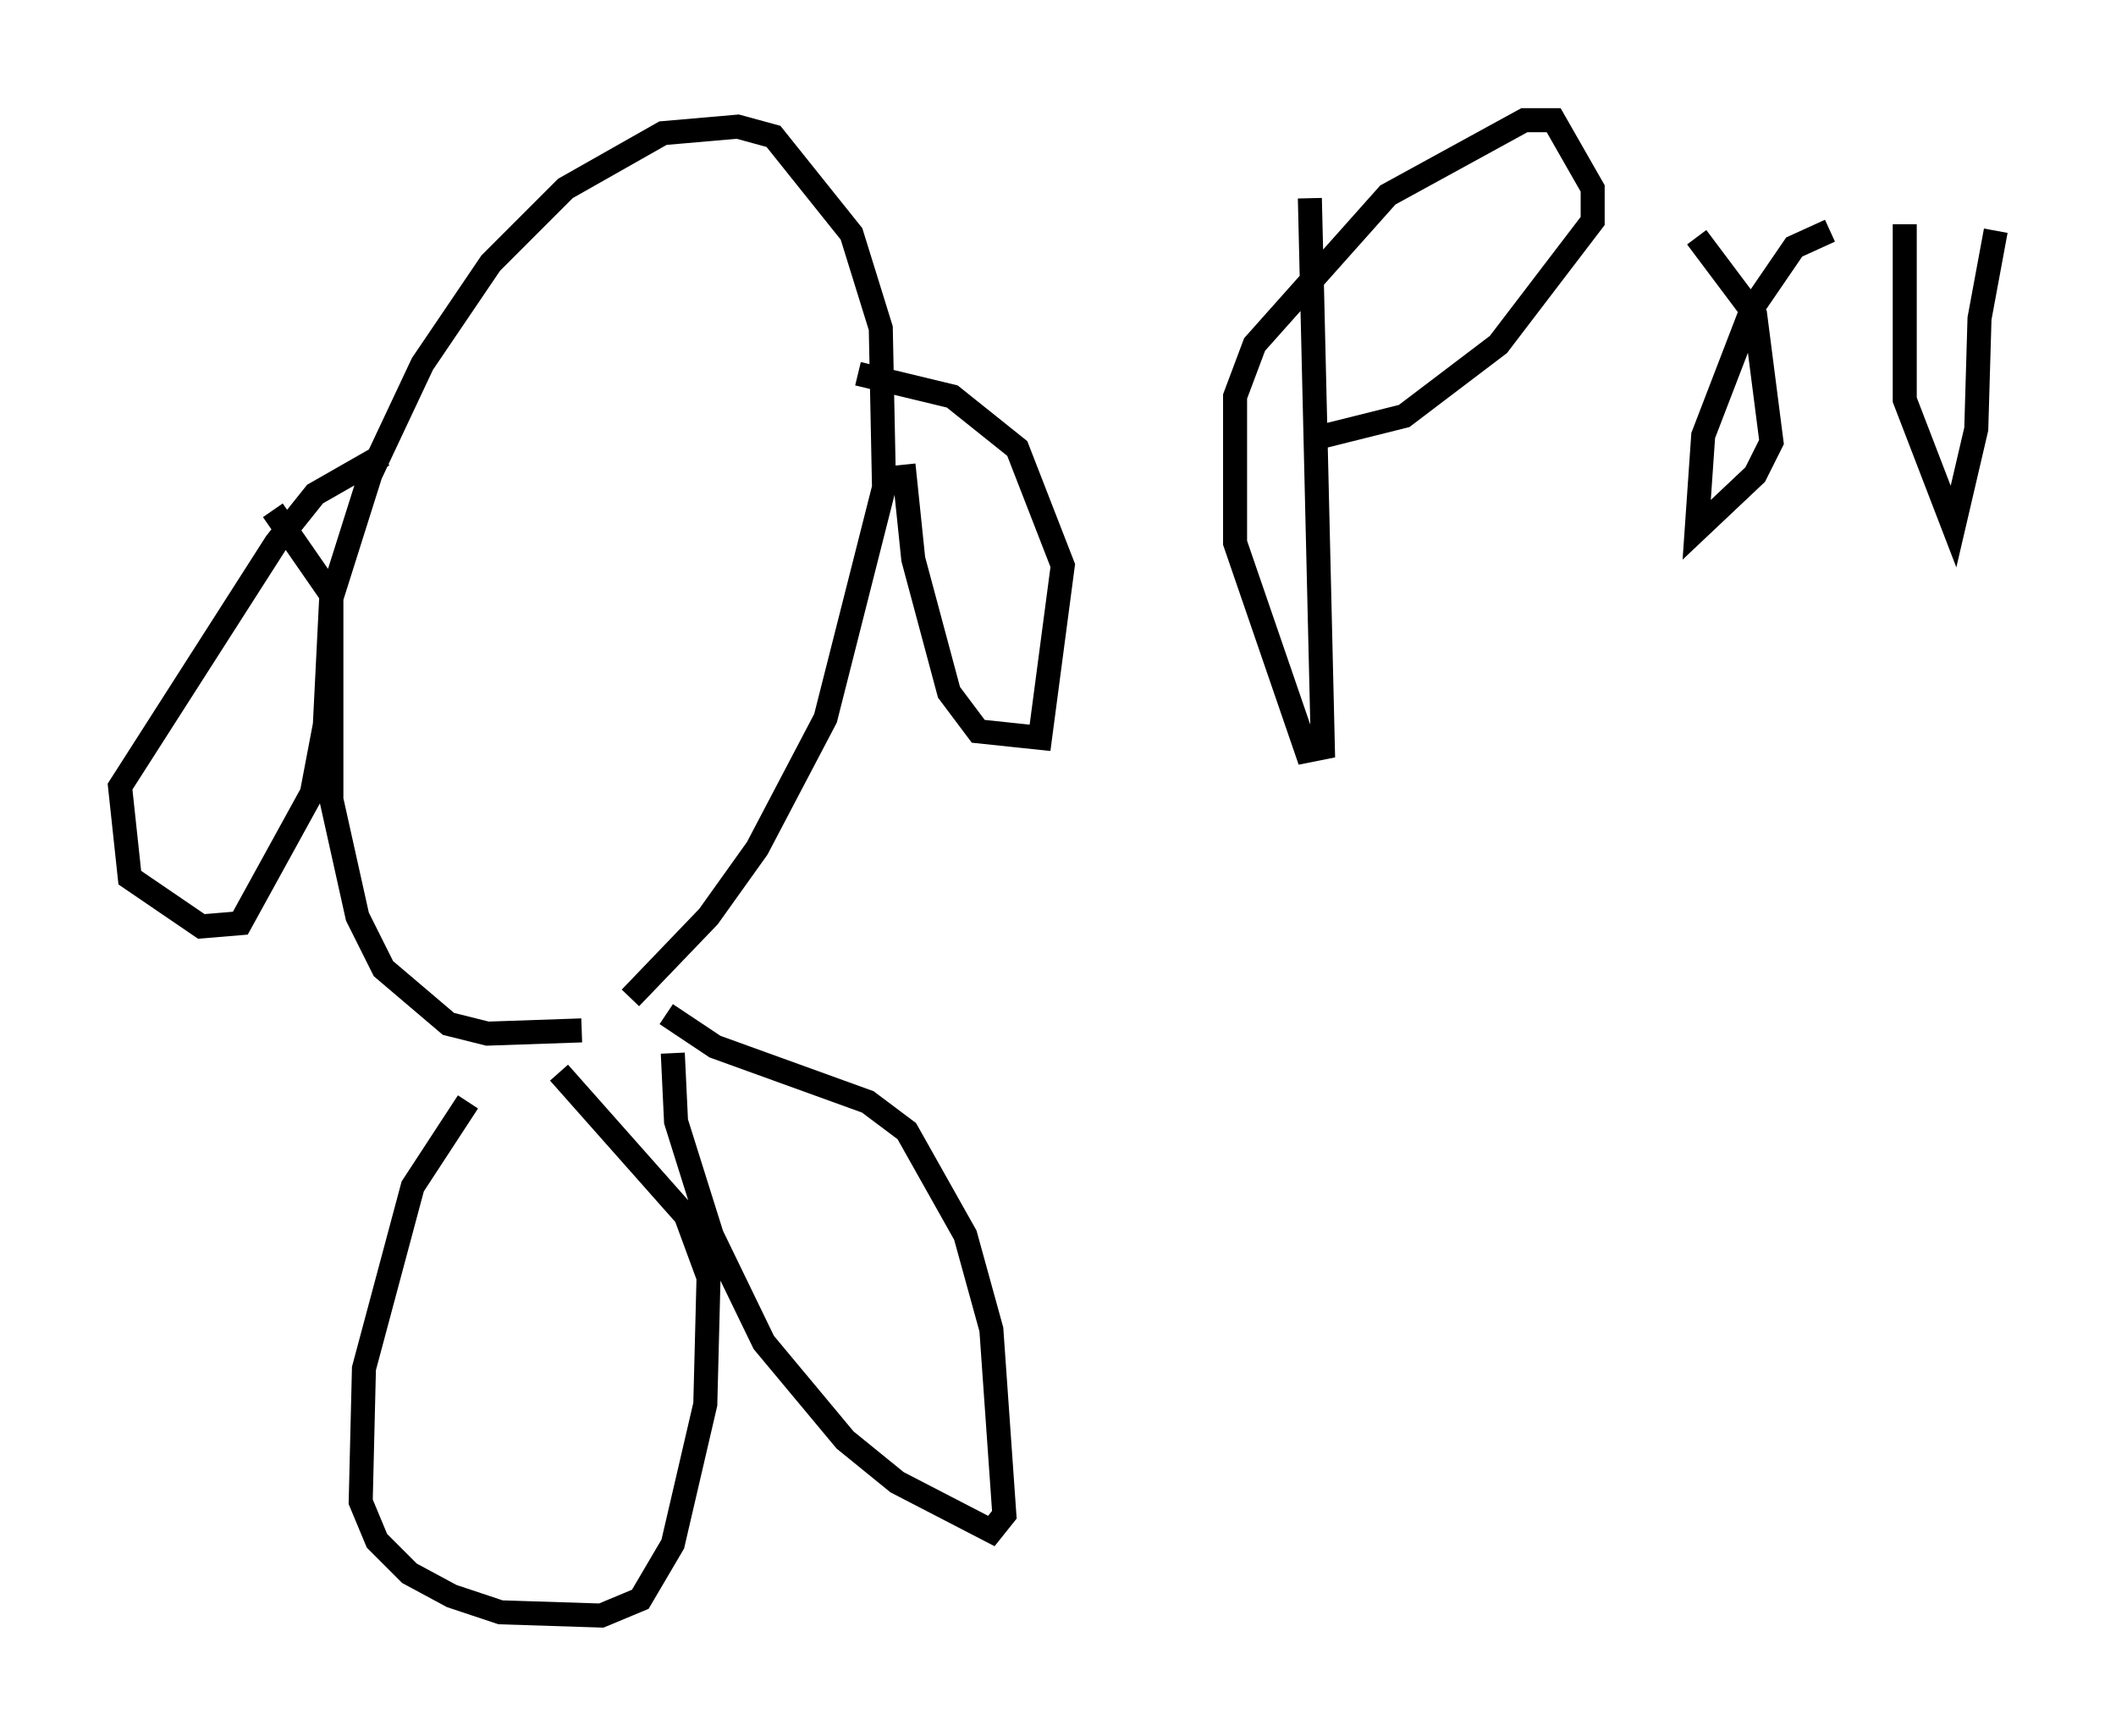 <?xml version="1.0" encoding="utf-8" ?>
<svg baseProfile="full" height="72.246" version="1.1" width="88.078" xmlns="http://www.w3.org/2000/svg" xmlns:ev="http://www.w3.org/2001/xml-events" xmlns:xlink="http://www.w3.org/1999/xlink"><defs /><rect fill="white" height="72.246" width="88.078" x="0" y="0" /><path d="M21.509, 45.054 m-2.03, 0.812 l-2.3, 3.518 -2.03, 7.578 l-0.135, 5.548 0.677, 1.624 l1.353, 1.353 1.759, 0.947 l2.03, 0.677 4.195, 0.135 l1.624, -0.677 1.353, -2.3 l1.353, -5.819 0.135, -5.277 l-0.947, -2.571 -5.277, -5.954 m4.736, -0.812 l0.135, 2.842 1.488, 4.736 l2.165, 4.465 3.383, 4.059 l2.165, 1.759 3.924, 2.03 l0.541, -0.677 -0.541, -7.713 l-1.083, -3.924 -2.436, -4.33 l-1.624, -1.218 -6.36, -2.3 l-2.03, -1.353 m-3.518, 0.677 l-3.924, 0.135 -1.624, -0.406 l-2.706, -2.3 -1.083, -2.165 l-1.083, -4.871 0.0, -8.39 l1.624, -5.142 2.165, -4.601 l2.842, -4.195 3.112, -3.112 l4.059, -2.3 3.112, -0.271 l1.488, 0.406 3.248, 4.059 l1.218, 3.924 0.135, 6.631 l-2.436, 9.607 -2.842, 5.413 l-2.03, 2.842 -3.248, 3.383 m11.367, -22.192 l0.406, 3.924 1.488, 5.548 l1.218, 1.624 2.571, 0.271 l0.947, -7.172 -1.894, -4.871 l-2.706, -2.165 -3.924, -0.947 m-19.756, 3.383 l-2.842, 1.624 -1.624, 2.03 l-6.495, 10.149 0.406, 3.789 l2.977, 2.03 1.624, -0.135 l2.977, -5.413 0.541, -2.842 l0.271, -5.413 -2.436, -3.518 m43.166, -12.99 l0.541, 22.868 -0.677, 0.135 l-2.977, -8.66 0.0, -6.089 l0.812, -2.165 5.548, -6.225 l5.683, -3.112 1.218, 0.0 l1.624, 2.842 0.0, 1.353 l-3.924, 5.142 -3.924, 2.977 l-3.789, 0.947 m21.515, -8.66 l-1.488, 0.677 -1.759, 2.571 l-2.03, 5.277 -0.271, 3.924 l2.436, -2.3 0.677, -1.353 l-0.677, -5.277 -2.436, -3.248 m12.449, -0.271 l-0.677, 3.654 -0.135, 4.601 l-0.947, 4.059 -2.03, -5.277 l0.0, -7.307 " fill="none" stroke="black" stroke-width="1" /></svg>